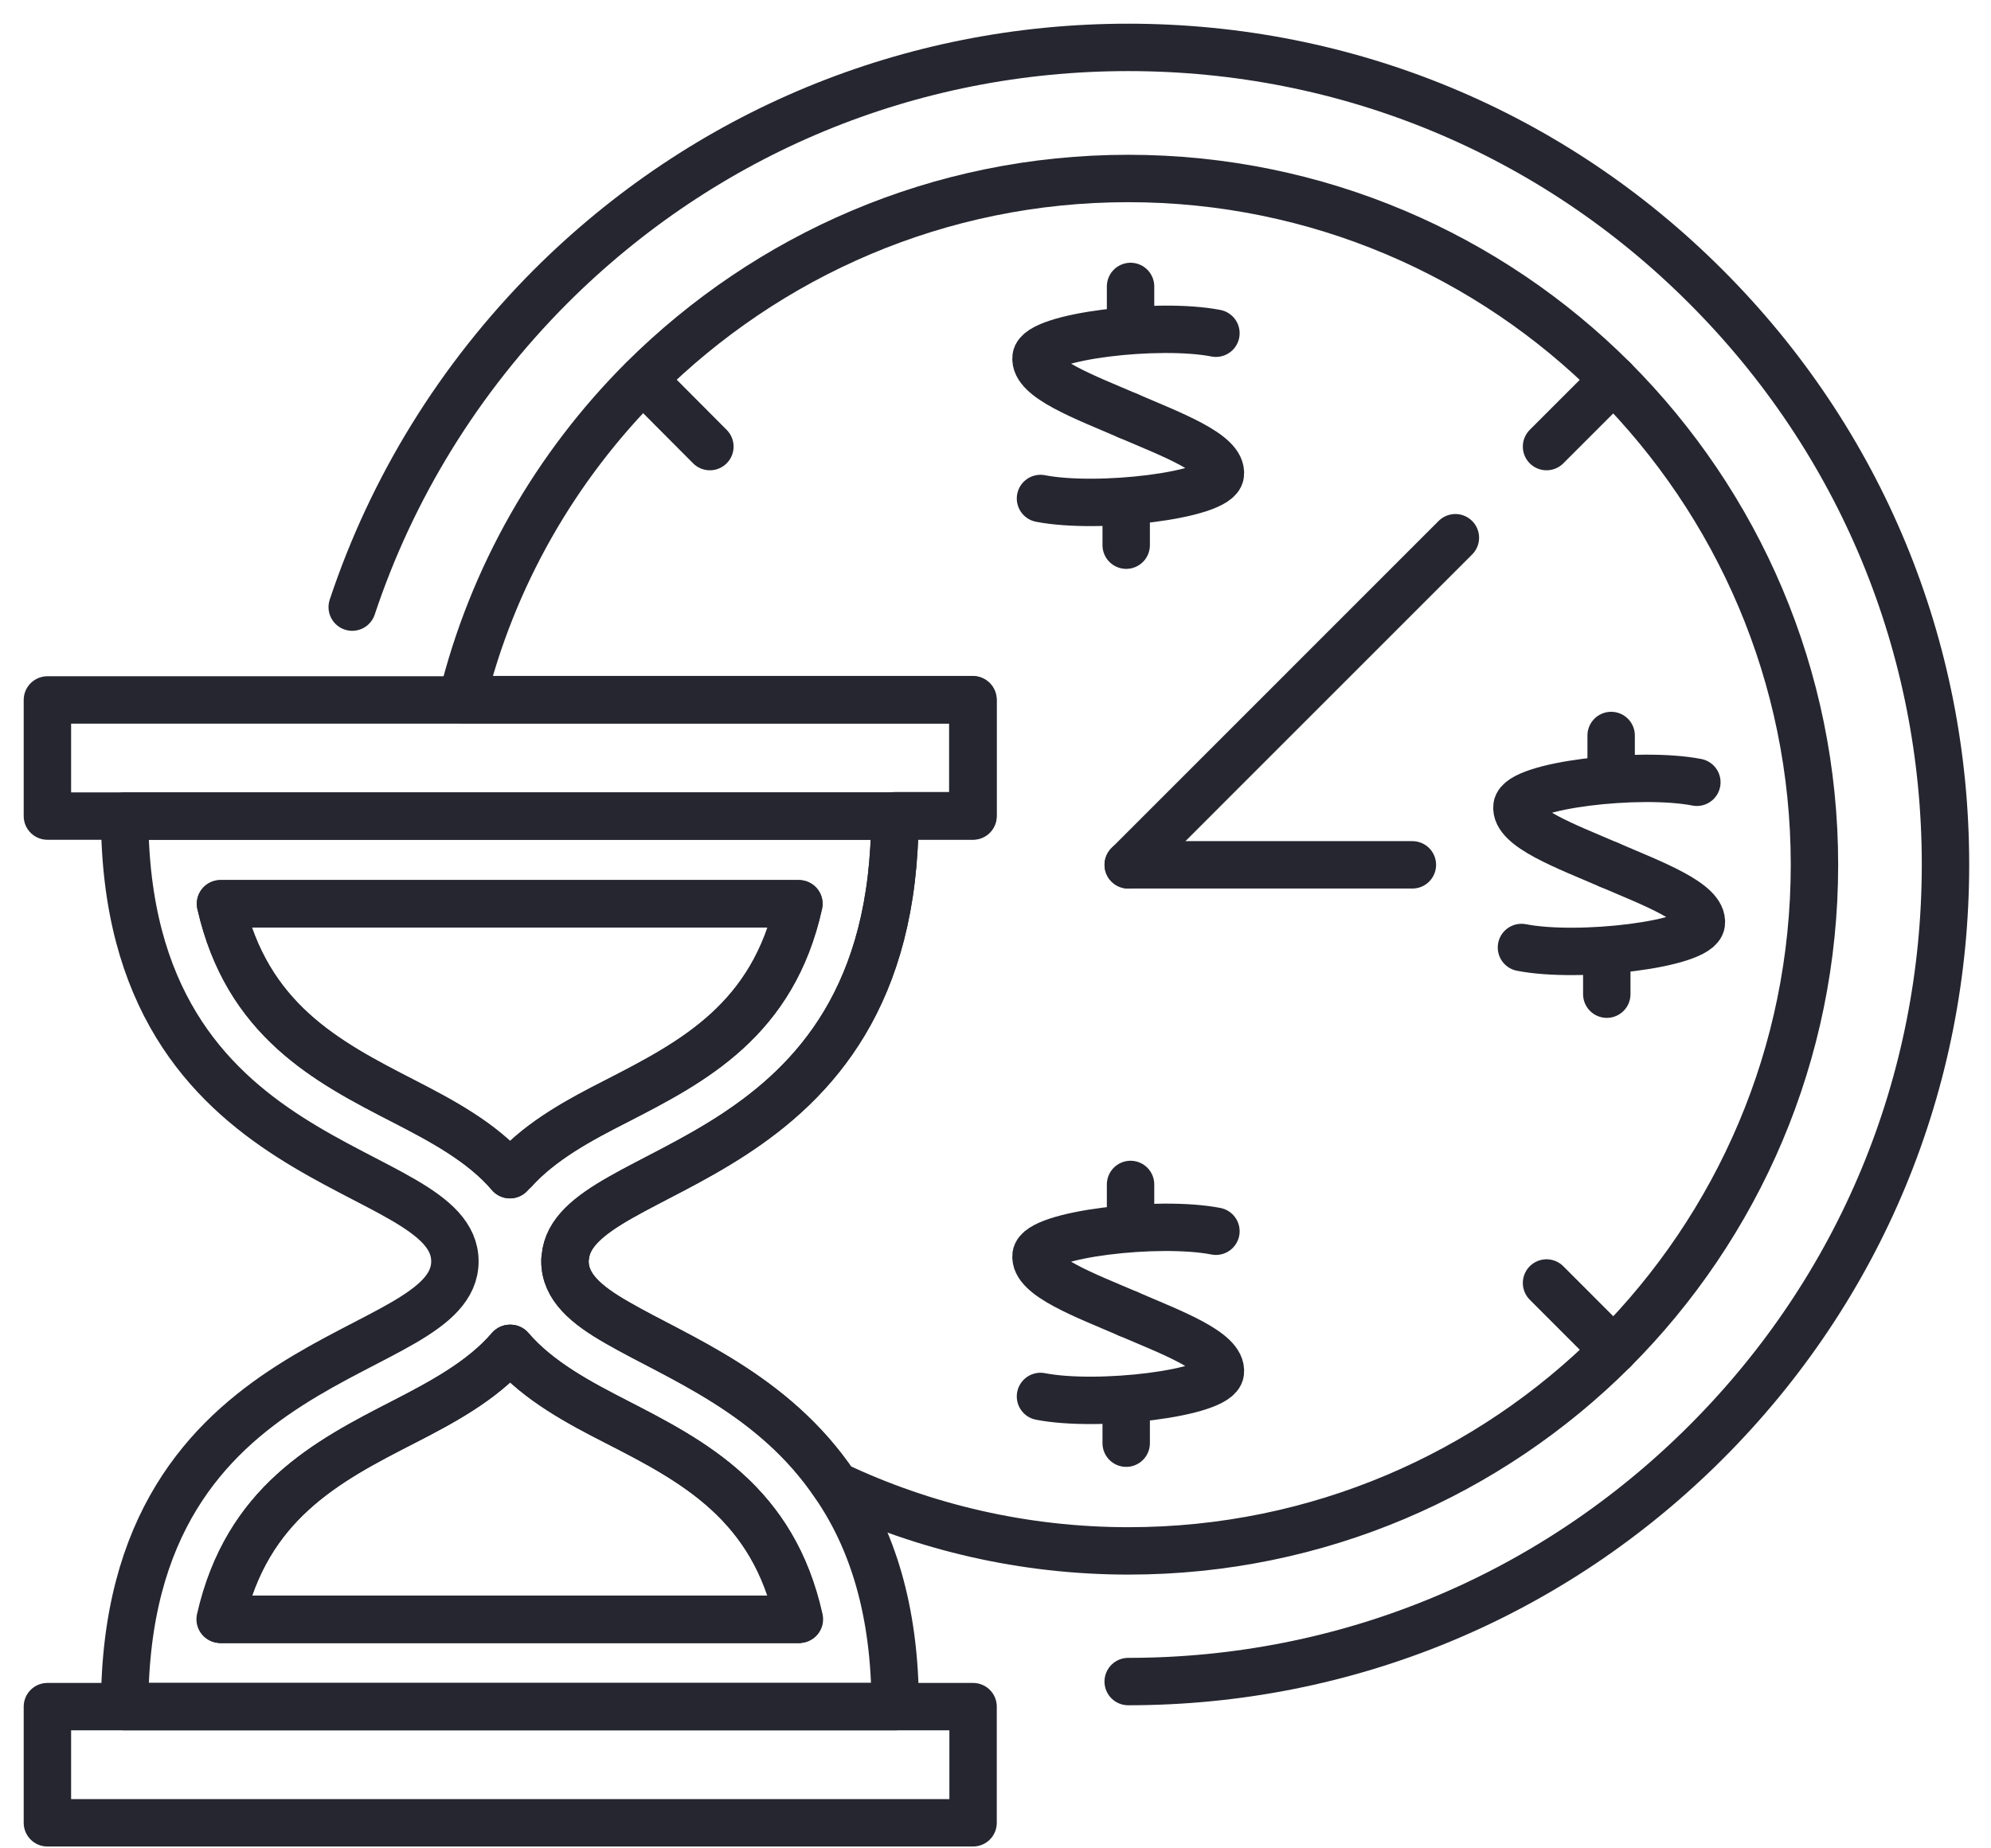 <svg width="42" height="39" viewBox="0 0 42 39" fill="none" xmlns="http://www.w3.org/2000/svg">
<path d="M16.855 34.167H4.658C5.209 31.716 6.888 30.838 8.524 30.002C9.288 29.609 10.174 29.144 10.767 28.451C11.36 29.144 12.232 29.602 13.011 30.002C14.633 30.838 16.312 31.716 16.855 34.167Z" stroke="#252630" stroke-miterlimit="10" stroke-linecap="round" stroke-linejoin="round"/>
<path d="M12.996 30.002C12.225 29.609 11.346 29.144 10.753 28.451C10.16 29.144 9.281 29.602 8.509 30.002C6.88 30.838 5.201 31.716 4.644 34.167H16.84C16.312 31.716 14.633 30.838 12.996 30.002Z" stroke="#252630" stroke-miterlimit="10" stroke-linecap="round" stroke-linejoin="round"/>
<path d="M20.527 36.01H1V38.461H20.527V36.01Z" stroke="#252630" stroke-miterlimit="10" stroke-linecap="round" stroke-linejoin="round"/>
<path d="M7.43 12.81C8.266 10.296 9.681 7.988 11.61 6.051C14.868 2.793 19.198 1 23.799 1C28.408 1 32.738 2.793 35.989 6.051C39.247 9.31 41.04 13.639 41.04 18.241C41.04 22.849 39.247 27.172 35.989 30.43C32.73 33.688 28.401 35.481 23.799 35.481" stroke="#252630" stroke-miterlimit="10" stroke-linecap="round" stroke-linejoin="round"/>
<path d="M13.026 27.915C12.361 27.536 11.918 27.157 11.918 26.614C11.918 26.586 11.918 26.557 11.925 26.529C12.104 24.464 18.877 24.814 18.877 17.219H2.63C2.63 24.914 9.596 24.456 9.596 26.614C9.596 28.772 2.63 28.308 2.63 36.01H18.884C18.884 33.938 18.377 32.452 17.62 31.344C16.32 29.401 14.283 28.643 13.026 27.915ZM8.517 23.235C6.888 22.399 5.209 21.52 4.652 19.069H16.848C16.305 21.52 14.626 22.399 12.997 23.235C12.254 23.613 11.418 24.056 10.839 24.7C10.804 24.728 10.782 24.757 10.754 24.785C10.168 24.092 9.282 23.628 8.517 23.235ZM4.659 34.166C5.209 31.716 6.888 30.837 8.524 30.001C9.289 29.608 10.175 29.144 10.768 28.451C11.361 29.144 12.233 29.601 13.011 30.001C14.64 30.837 16.32 31.716 16.863 34.166H4.659Z" stroke="#252630" stroke-miterlimit="10" stroke-linecap="round" stroke-linejoin="round"/>
<path d="M16.855 19.07C16.312 21.521 14.633 22.4 13.004 23.236C12.26 23.614 11.425 24.058 10.846 24.701C10.81 24.729 10.789 24.758 10.76 24.786C10.167 24.093 9.288 23.636 8.517 23.236C6.887 22.4 5.208 21.521 4.651 19.07H16.855V19.07Z" stroke="#252630" stroke-miterlimit="10" stroke-linecap="round" stroke-linejoin="round"/>
<path d="M38.276 18.248C38.276 22.25 36.654 25.865 34.039 28.487C31.424 31.102 27.801 32.724 23.807 32.724C21.592 32.724 19.492 32.224 17.62 31.338C16.319 29.394 14.283 28.637 13.026 27.908C12.361 27.53 11.918 27.151 11.918 26.608C11.918 26.579 11.918 26.551 11.925 26.522C12.104 24.457 18.877 24.807 18.877 17.212H20.521V14.762H9.746C10.382 12.161 11.725 9.839 13.562 8.003C16.191 5.388 19.799 3.766 23.8 3.766C27.794 3.766 31.417 5.388 34.032 8.003C36.654 10.632 38.276 14.254 38.276 18.248Z" stroke="#252630" stroke-miterlimit="10" stroke-linecap="round" stroke-linejoin="round"/>
<path d="M20.527 14.769H1V17.219H20.527V14.769Z" stroke="#252630" stroke-miterlimit="10" stroke-linecap="round" stroke-linejoin="round"/>
<path d="M23.799 8.774C22.906 8.388 21.799 7.981 21.856 7.538C21.913 7.095 24.442 6.795 25.65 7.031" stroke="#252630" stroke-miterlimit="10" stroke-linecap="round" stroke-linejoin="round"/>
<path d="M23.799 8.774C24.693 9.16 25.8 9.568 25.743 10.011C25.686 10.454 23.157 10.754 21.949 10.518" stroke="#252630" stroke-miterlimit="10" stroke-linecap="round" stroke-linejoin="round"/>
<path d="M23.849 6.944V6.044" stroke="#252630" stroke-miterlimit="10" stroke-linecap="round" stroke-linejoin="round"/>
<path d="M23.757 10.602V11.503" stroke="#252630" stroke-miterlimit="10" stroke-linecap="round" stroke-linejoin="round"/>
<path d="M23.799 27.722C24.693 28.108 25.8 28.515 25.743 28.958C25.686 29.401 23.157 29.701 21.949 29.465" stroke="#252630" stroke-miterlimit="10" stroke-linecap="round" stroke-linejoin="round"/>
<path d="M23.799 27.722C22.906 27.337 21.799 26.929 21.856 26.486C21.913 26.043 24.442 25.743 25.65 25.979" stroke="#252630" stroke-miterlimit="10" stroke-linecap="round" stroke-linejoin="round"/>
<path d="M23.757 29.551V30.451" stroke="#252630" stroke-miterlimit="10" stroke-linecap="round" stroke-linejoin="round"/>
<path d="M23.849 25.892V24.992" stroke="#252630" stroke-miterlimit="10" stroke-linecap="round" stroke-linejoin="round"/>
<path d="M33.944 18.249C33.051 17.863 31.944 17.456 32.001 17.013C32.058 16.57 34.587 16.27 35.795 16.506" stroke="#252630" stroke-miterlimit="10" stroke-linecap="round" stroke-linejoin="round"/>
<path d="M33.945 18.249C34.838 18.635 35.946 19.042 35.889 19.485C35.831 19.928 33.302 20.228 32.095 19.992" stroke="#252630" stroke-miterlimit="10" stroke-linecap="round" stroke-linejoin="round"/>
<path d="M33.987 16.419V15.519" stroke="#252630" stroke-miterlimit="10" stroke-linecap="round" stroke-linejoin="round"/>
<path d="M33.895 20.077V20.977" stroke="#252630" stroke-miterlimit="10" stroke-linecap="round" stroke-linejoin="round"/>
<path d="M23.8 18.248H29.794" stroke="#252630" stroke-miterlimit="10" stroke-linecap="round" stroke-linejoin="round"/>
<path d="M23.8 18.248L30.701 11.346" stroke="#252630" stroke-miterlimit="10" stroke-linecap="round" stroke-linejoin="round"/>
<path d="M13.567 8.009L14.975 9.423" stroke="#252630" stroke-miterlimit="10" stroke-linecap="round" stroke-linejoin="round"/>
<path d="M34.038 28.486L32.624 27.071" stroke="#252630" stroke-miterlimit="10" stroke-linecap="round" stroke-linejoin="round"/>
<path d="M34.038 8.009L32.624 9.423" stroke="#252630" stroke-miterlimit="10" stroke-linecap="round" stroke-linejoin="round"/>
</svg>
